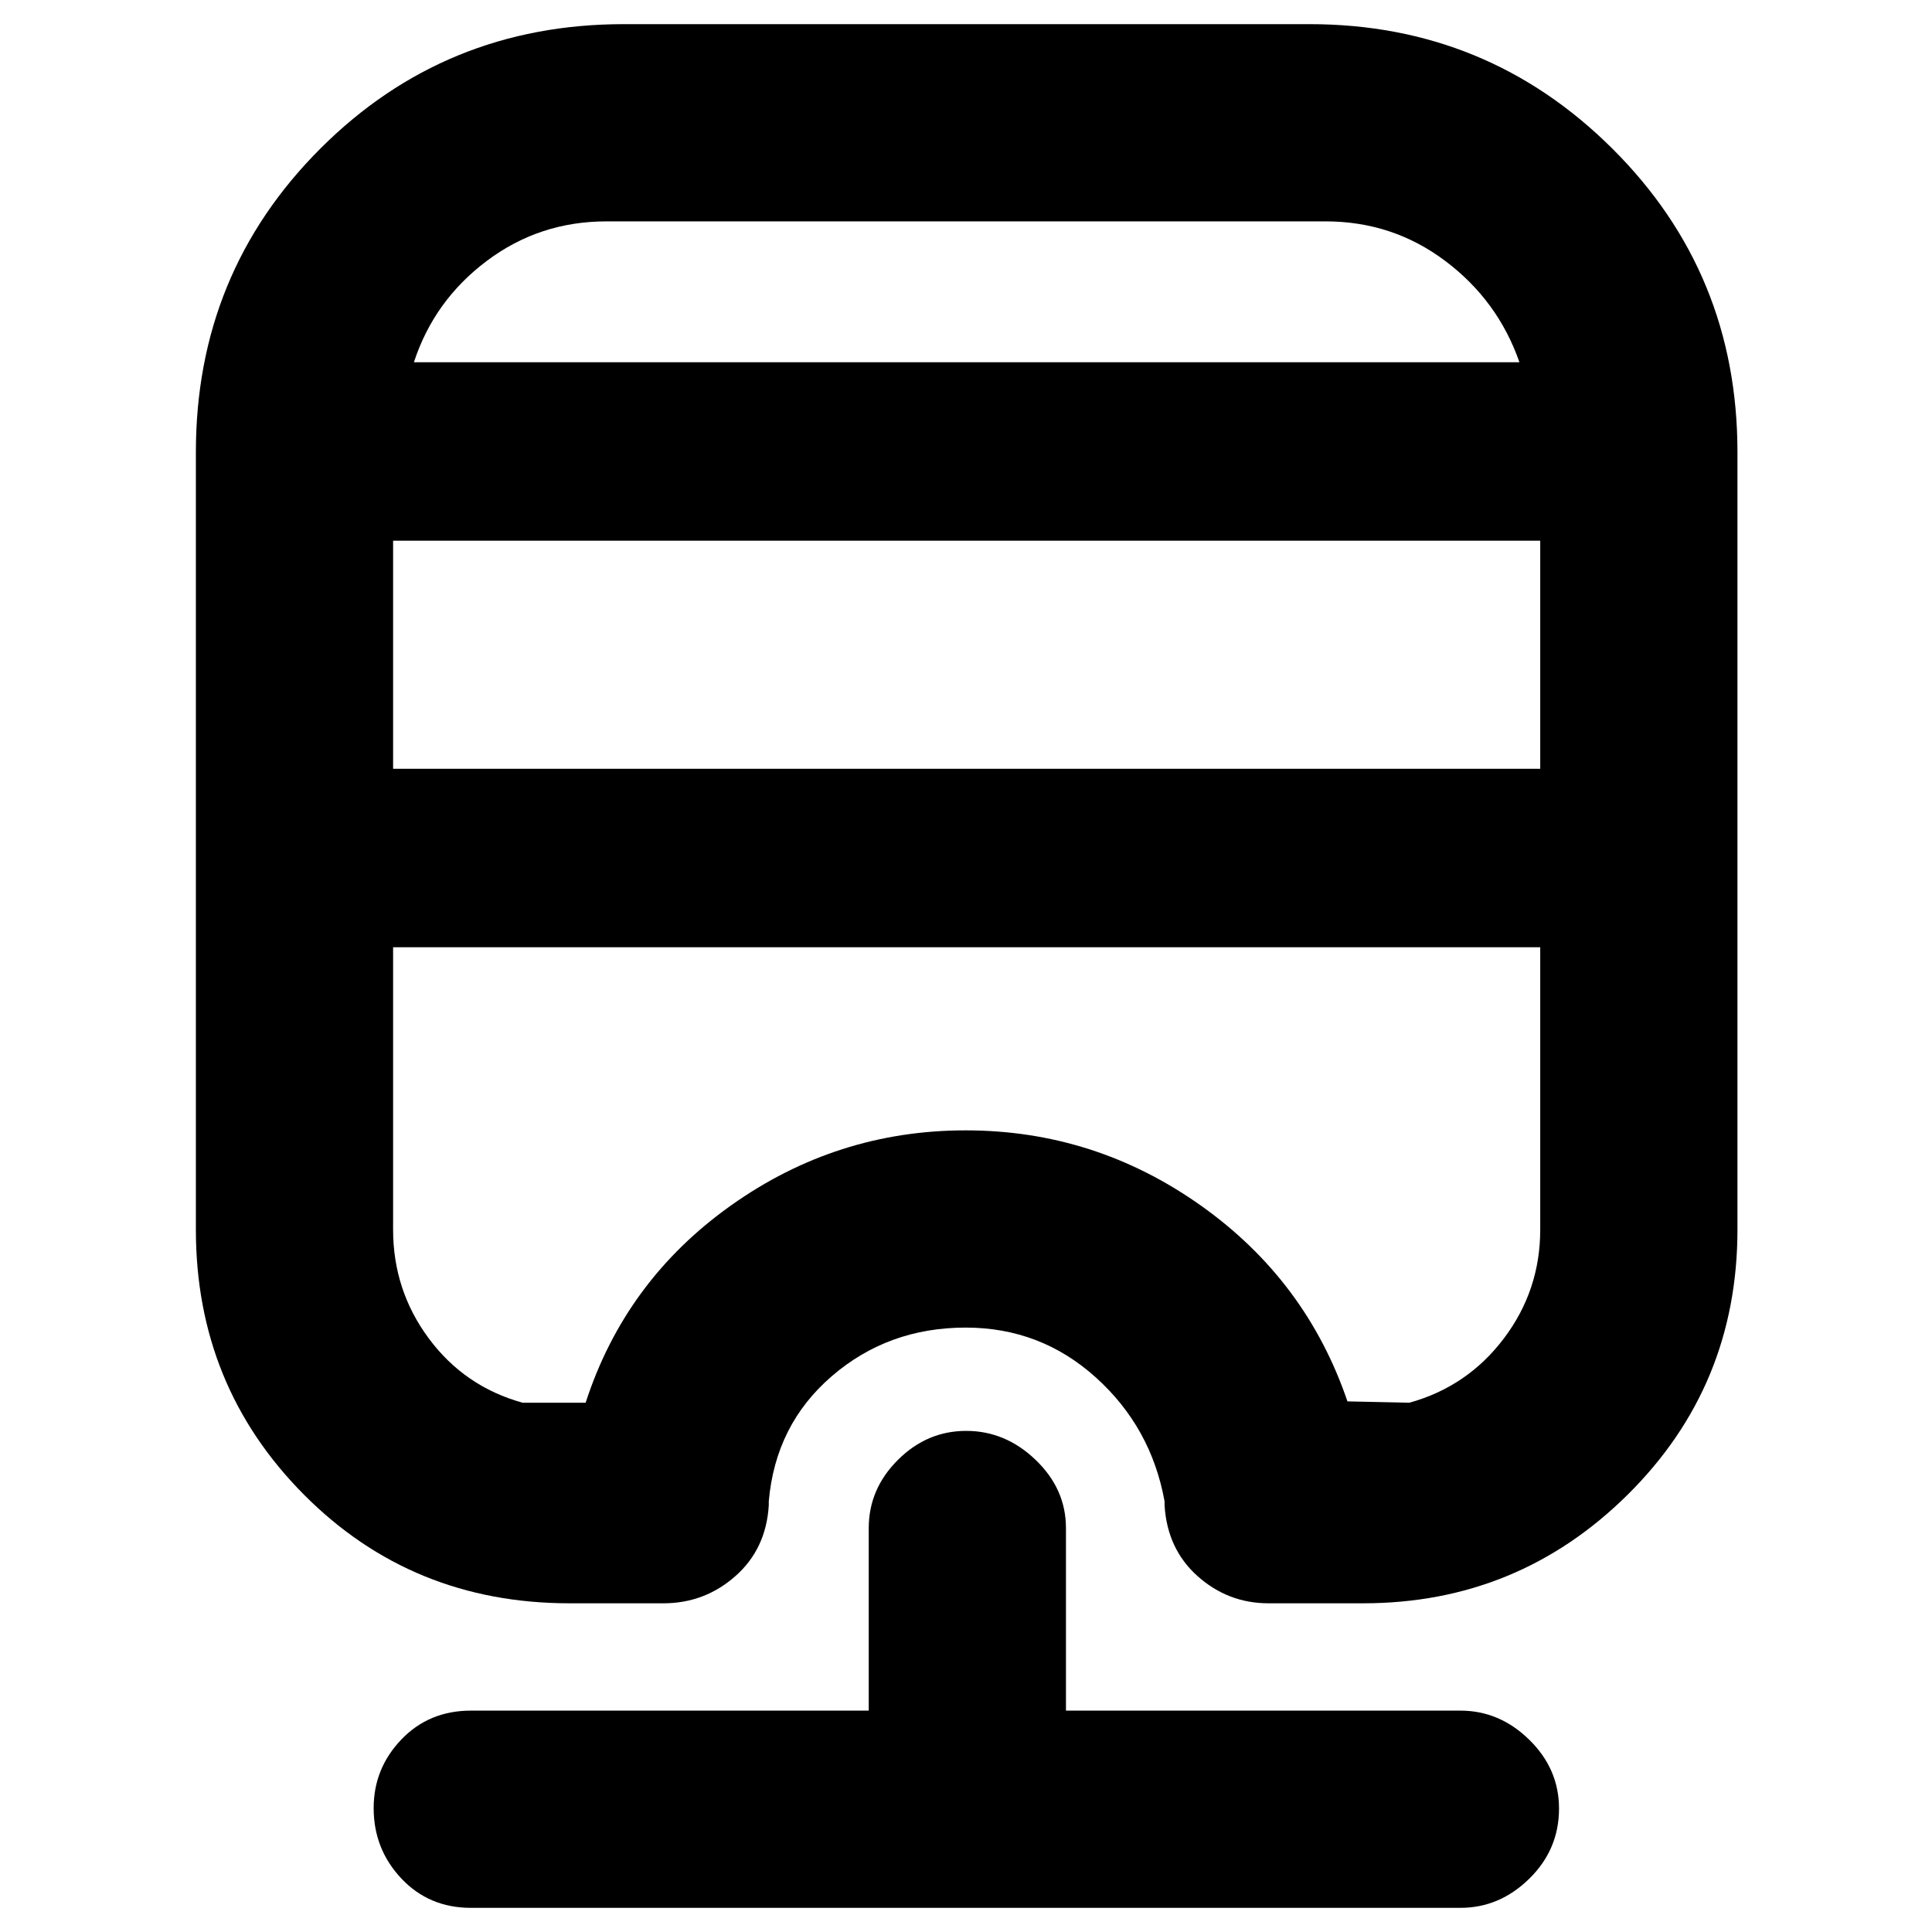 <svg xmlns="http://www.w3.org/2000/svg" height="40" viewBox="0 -960 960 960" width="40"><path d="M234-12q-20.85 0-34.59-14.61-13.74-14.6-13.74-34.96 0-19.7 13.74-34.06Q213.15-110 234-110h197.67v-90.67q0-19.45 14.47-33.89Q460.61-249 480.11-249q19.49 0 34.52 14.44 15.04 14.44 15.04 33.89V-110h196q19.45 0 34.22 14.48 14.78 14.49 14.78 34.18 0 20.36-14.78 34.85Q745.12-12 725.67-12H234Zm76-936h340.67q88.31 0 150.49 61.84 62.17 61.84 62.17 150.83V-349q0 77.66-54.51 131.66-54.51 54.01-131.49 54.01h-47q-20.12 0-35.23-13.47-15.1-13.46-16.43-35.2v-2q-6.67-36.78-34.15-61.55-27.48-24.78-64.67-24.78-38.52 0-66.52 24.13-28 24.12-31.33 62.2v2q-1.33 21.74-16.63 35.2-15.29 13.47-35.7 13.47H283q-78.32 0-131.99-54.01-53.68-54-53.68-131.66v-386.33q0-88.99 61.85-150.83Q221.02-948 310-948ZM195.33-489.33V-349q0 30.17 17.75 54.08Q230.83-271 259.67-263H291q19.67-60.67 72.19-98 52.52-37.33 116.65-37.33T596.65-361q52.68 37.33 73.11 98l-.76-.67 31.33.67q28.84-8 46.92-31.92 18.08-23.91 18.08-54.08v-140.33h-570Zm0-202V-578h570v-113.33h-570Zm106-158.67q-33.33 0-59.48 19.67-26.16 19.66-36.18 50.33H755q-10.69-30.67-36.85-50.33Q692-850 658.67-850H301.33Zm0 70H755 205.67h95.66Zm-106 290.67h570H669h.76-474.43Z"/></svg>